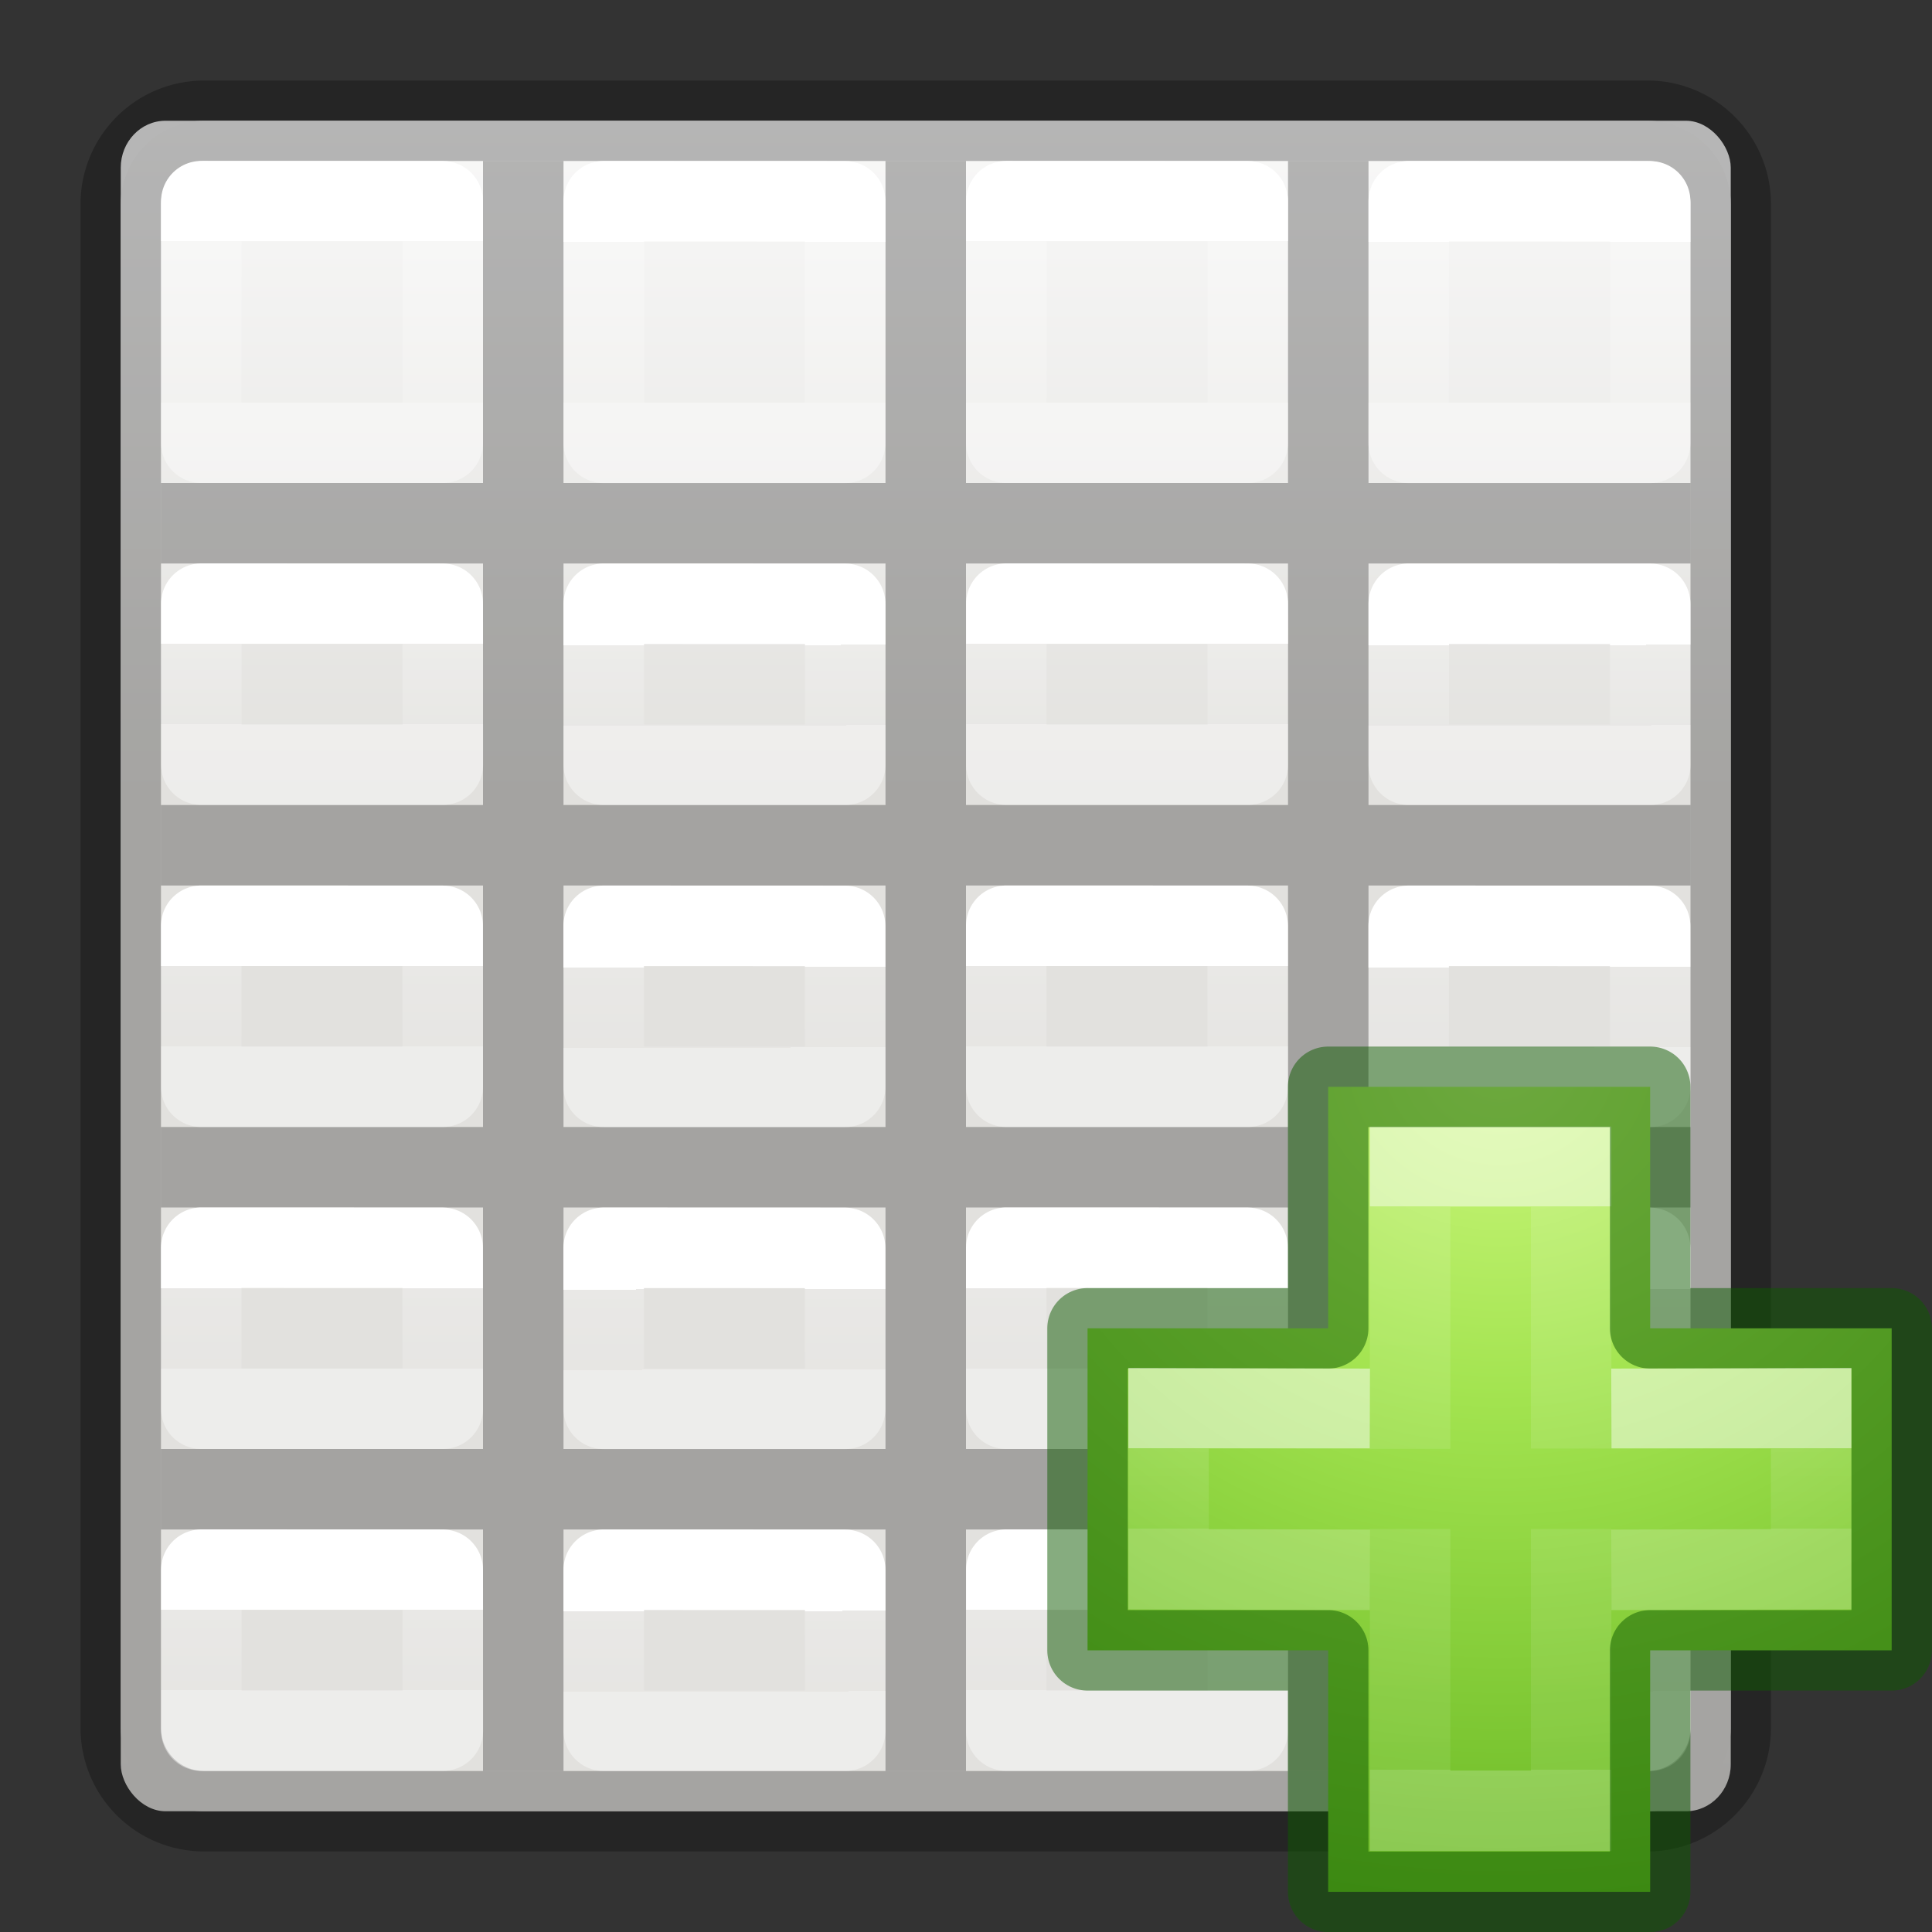 <svg height="24" width="24" xmlns="http://www.w3.org/2000/svg" xmlns:xlink="http://www.w3.org/1999/xlink"><rect width="100%" height="100%" fill="#333333" stroke="none"/><linearGradient id="a" gradientTransform="matrix(.485 0 0 .527 4.833 -.399)" gradientUnits="userSpaceOnUse" x1="24.06" x2="24.06" xlink:href="#x" y1="6.451" y2="10.246"/><linearGradient id="b" gradientTransform="matrix(.485 0 0 .527 9.835 -.4)" gradientUnits="userSpaceOnUse" x1="24.06" x2="24.06" xlink:href="#x" y1="6.451" y2="10.246"/><linearGradient id="c" gradientTransform="matrix(.485 0 0 .527 14.833 -.399)" gradientUnits="userSpaceOnUse" x1="24.06" x2="24.06" xlink:href="#x" y1="6.451" y2="10.246"/><linearGradient id="d" gradientTransform="matrix(.485 0 0 .527 -.165 4.6)" gradientUnits="userSpaceOnUse" x1="24.06" x2="24.06" xlink:href="#x" y1="6.451" y2="8.349"/><linearGradient id="e" gradientTransform="matrix(.485 0 0 .527 4.833 4.601)" gradientUnits="userSpaceOnUse" x1="24.06" x2="24.063" xlink:href="#x" y1="6.451" y2="8.346"/><linearGradient id="f" gradientTransform="matrix(.485 0 0 .527 9.835 4.6)" gradientUnits="userSpaceOnUse" x1="24.06" x2="24.06" xlink:href="#x" y1="6.451" y2="8.349"/><linearGradient id="g" gradientTransform="matrix(.485 0 0 .527 14.833 4.601)" gradientUnits="userSpaceOnUse" x1="24.06" x2="24.063" xlink:href="#x" y1="6.451" y2="8.346"/><linearGradient id="h" gradientTransform="matrix(.485 0 0 .527 -.167 8.601)" gradientUnits="userSpaceOnUse" x1="24.06" x2="24.06" xlink:href="#x" y1="6.451" y2="8.349"/><linearGradient id="i" gradientTransform="matrix(.485 0 0 .527 4.832 8.603)" gradientUnits="userSpaceOnUse" x1="24.06" x2="24.063" xlink:href="#x" y1="6.451" y2="8.346"/><linearGradient id="j" gradientTransform="matrix(.485 0 0 .527 9.833 8.601)" gradientUnits="userSpaceOnUse" x1="24.06" x2="24.06" xlink:href="#x" y1="6.451" y2="8.349"/><linearGradient id="k" gradientTransform="matrix(.485 0 0 .527 14.832 8.603)" gradientUnits="userSpaceOnUse" x1="24.06" x2="24.063" xlink:href="#x" y1="6.451" y2="8.346"/><linearGradient id="l" gradientTransform="matrix(.485 0 0 .527 -.167 12.601)" gradientUnits="userSpaceOnUse" x1="24.06" x2="24.06" xlink:href="#x" y1="6.451" y2="8.349"/><linearGradient id="m" gradientTransform="matrix(.485 0 0 .527 4.832 12.603)" gradientUnits="userSpaceOnUse" x1="24.06" x2="24.063" xlink:href="#x" y1="6.451" y2="8.346"/><linearGradient id="n" gradientTransform="matrix(.485 0 0 .527 9.833 12.601)" gradientUnits="userSpaceOnUse" x1="24.06" x2="24.06" xlink:href="#x" y1="6.451" y2="8.349"/><linearGradient id="o" gradientTransform="matrix(.485 0 0 .527 14.832 12.603)" gradientUnits="userSpaceOnUse" x1="24.06" x2="24.063" xlink:href="#x" y1="6.451" y2="8.346"/><linearGradient id="p" gradientTransform="matrix(.485 0 0 .527 -.165 16.6)" gradientUnits="userSpaceOnUse" x1="24.06" x2="24.06" xlink:href="#x" y1="6.451" y2="8.349"/><linearGradient id="q" gradientTransform="matrix(.485 0 0 .527 4.833 16.601)" gradientUnits="userSpaceOnUse" x1="24.06" x2="24.063" xlink:href="#x" y1="6.451" y2="8.346"/><linearGradient id="r" gradientTransform="matrix(.485 0 0 .527 9.835 16.6)" gradientUnits="userSpaceOnUse" x1="24.06" x2="24.06" xlink:href="#x" y1="6.451" y2="8.349"/><linearGradient id="s" gradientTransform="matrix(.485 0 0 .527 14.833 16.601)" gradientUnits="userSpaceOnUse" x1="24.06" x2="24.063" xlink:href="#x" y1="6.451" y2="8.346"/><radialGradient id="t" cx="65.297" cy="48.216" gradientTransform="matrix(0 .525 -.572 0 46.193 -21.124)" gradientUnits="userSpaceOnUse" r="31"><stop offset="0" stop-color="#cdf87e"/><stop offset=".262" stop-color="#a2e34f"/><stop offset=".661" stop-color="#68b723"/><stop offset="1" stop-color="#1d7e0d"/></radialGradient><linearGradient id="u" gradientTransform="matrix(.282 0 0 .28 12.197 12.015)" gradientUnits="userSpaceOnUse" x1="24.139" x2="24.139" y1="10.631" y2="35.623"><stop offset="0" stop-color="#fff"/><stop offset="0" stop-color="#fff" stop-opacity=".235"/><stop offset="1" stop-color="#fff" stop-opacity=".157"/><stop offset="1" stop-color="#fff" stop-opacity=".392"/></linearGradient><linearGradient id="v" gradientTransform="matrix(.282 0 0 .28 12.179 12.022)" gradientUnits="userSpaceOnUse" x1="24.139" x2="24.139" y1="21.342" y2="24.912"><stop offset="0" stop-color="#fff"/><stop offset="0" stop-color="#fff" stop-opacity=".235"/><stop offset="1" stop-color="#fff" stop-opacity=".157"/><stop offset="1" stop-color="#fff" stop-opacity=".392"/></linearGradient><linearGradient id="w" gradientTransform="matrix(.469 0 0 .472 .238 -.626)" gradientUnits="userSpaceOnUse" x1="25.132" x2="25.132" xlink:href="#z" y1="15.5" y2="48.396"/><linearGradient id="x" gradientTransform="matrix(.485 0 0 .527 -.165 -.4)" gradientUnits="userSpaceOnUse" x1="24.06" x2="24.06" y1="6.451" y2="10.246"><stop offset="0" stop-color="#fff"/><stop offset="0" stop-color="#fff" stop-opacity=".235"/><stop offset="1" stop-color="#fff" stop-opacity=".157"/><stop offset="1" stop-color="#fff" stop-opacity=".392"/></linearGradient><linearGradient id="y" gradientUnits="userSpaceOnUse" x1="11" x2="11" xlink:href="#z" y1="2" y2="22"/><linearGradient id="z" gradientTransform="matrix(.446 0 0 .45 .802 -.025)" gradientUnits="userSpaceOnUse" x1="25.132" x2="25.132" y1="15.5" y2="48.396"><stop offset="0" stop-color="#fafafa"/><stop offset="1" stop-color="#e2e1de"/></linearGradient><rect fill="url(#w)" height="21" rx=".556" ry=".583" stroke-width="1.051" width="20" x="1.5" y="1.5"/><path d="m2.537 1.5c-.574 0-1.037.463-1.037 1.037v3.627 10.836 4.463c0 .574.463 1.037 1.037 1.037h17.926c.574 0 1.037-.463 1.037-1.037v-4.463-10.836-3.627c0-.574-.463-1.037-1.037-1.037z" fill="url(#y)" stroke="#000" stroke-opacity=".273"/><path d="m6 2v4h-4v1h4v3h-4v1h4v3h-4v1h4v3h-4v1h4v3h1v-3h4v3h1v-3h4v3h1v-3h4v-1h-4v-3h4v-1h-4v-3h4v-1h-4v-3h4v-1h-4v-4h-1v4h-4v-4h-1v4h-4v-4zm1 5h4v3h-4zm5 0h4v3h-4zm-5 4h4v3h-4zm5 0h4v3h-4zm-5 4h4v3h-4zm5 0h4v3h-4z" fill-opacity=".275"/><g fill="none" stroke-linecap="round" stroke-linejoin="round"><path d="m2.501 2.499 2.999.001 0 3h-3z" stroke="url(#x)"/><path d="m7.5 2.5 2.999.001 0 3h-3z" stroke="url(#a)"/><path d="m12.501 2.499 2.999.001 0 3h-3z" stroke="url(#b)"/><path d="m17.5 2.5 2.999.001 0 3h-3z" stroke="url(#c)"/><path d="m2.501 7.499 2.999.001.001 1.999h-3z" stroke="url(#d)"/><path d="m7.5 7.5 2.999.001.001 1.999h-3z" stroke="url(#e)"/><path d="m12.501 7.499 2.999.001.001 1.999h-3z" stroke="url(#f)"/><path d="m17.5 7.5 2.999.001.001 1.999h-3z" stroke="url(#g)"/><path d="m2.5 11.5 2.999.001.001 1.999h-3z" stroke="url(#h)"/><path d="m7.499 11.501 2.999.001.001 1.999h-3z" stroke="url(#i)"/><path d="m12.5 11.5 2.999.001.001 1.999h-3z" stroke="url(#j)"/><path d="m17.499 11.501 2.999.001.001 1.999h-3z" stroke="url(#k)"/><path d="m2.5 15.5 2.999.001.001 1.999h-3z" stroke="url(#l)"/><path d="m7.499 15.501 2.999.001.001 1.999h-3z" stroke="url(#m)"/><path d="m12.5 15.5 2.999.001.001 1.999h-3z" stroke="url(#n)"/><path d="m17.499 15.501 2.999.001.001 1.999h-3z" stroke="url(#o)"/><path d="m2.501 19.499 2.999.001.001 1.999h-3z" stroke="url(#p)"/><path d="m7.5 19.5 2.999.001.001 1.999h-3z" stroke="url(#q)"/><path d="m12.501 19.499 2.999.001.001 1.999h-3z" stroke="url(#r)"/><path d="m17.5 19.5 2.999.001.001 1.999h-3z" stroke="url(#s)"/></g><g transform="translate(.017 -.006)"><path d="m16.482 16.507v-3h4v3h3v4h-3v3h-4v-3h-2.989v-4z" fill="url(#t)"/><g fill="none"><path d="m17.5 18.004v-3.504h2v3.5m0 1v3.5h-2v-3.5" opacity=".5" stroke="url(#u)"/><path d="m16.482 16.507v-3h4v3h3v4h-3v3h-4v-3h-2.989v-4z" opacity=".5" stroke="#0f5a00" stroke-linecap="round" stroke-linejoin="round"/><path d="m20 17.507 2.482-.007v2l-2.482.007m-3 0-2.5-.007v-2l2.5.007" opacity=".5" stroke="url(#v)"/></g></g></svg>